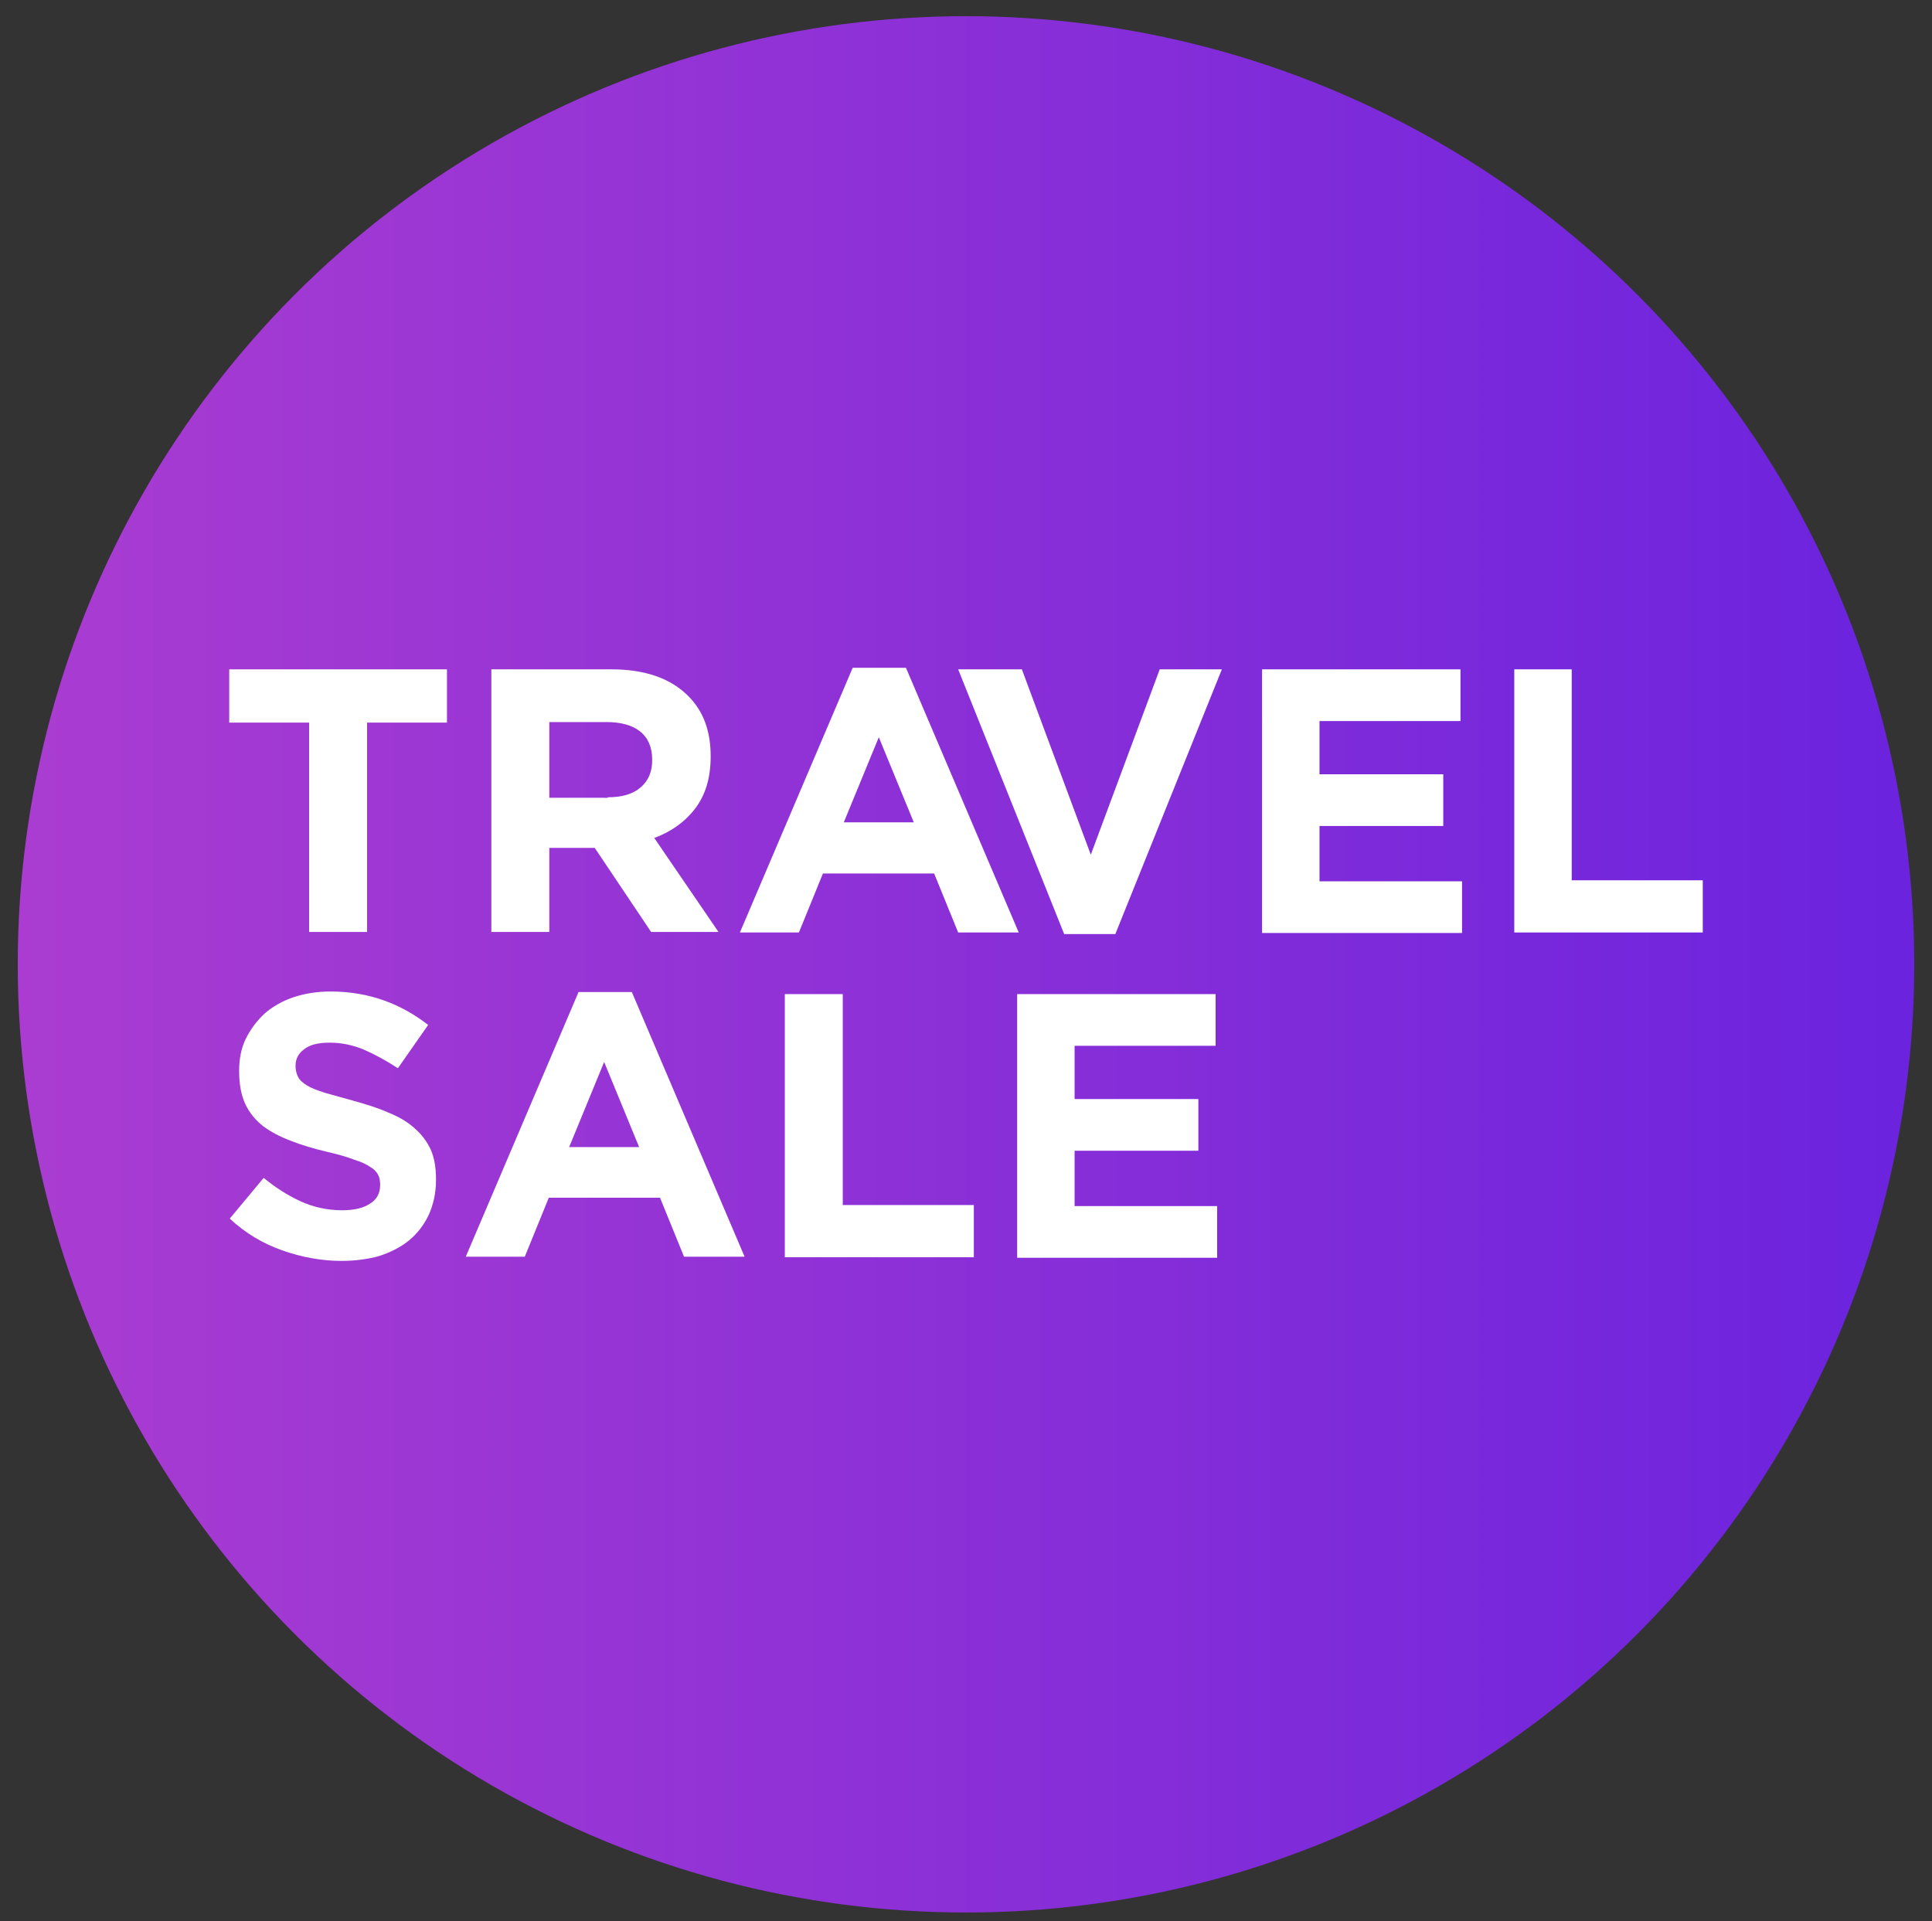 <?xml version="1.0" encoding="utf-8"?>
<!-- Generator: Adobe Illustrator 27.8.1, SVG Export Plug-In . SVG Version: 6.00 Build 0)  -->
<svg version="1.1" id="Capa_1" xmlns="http://www.w3.org/2000/svg" xmlns:xlink="http://www.w3.org/1999/xlink" x="0px" y="0px"
	 viewBox="0 0 370 368" style="enable-background:new 0 0 370 368;" xml:space="preserve">
<rect x="0" y="0" width="370" height="368" fill="#333333" stroke="none"/>
<style type="text/css">
	.st0{fill:url(#XMLID_00000009559807921552126590000011858868939195450303_);}
	.st1{fill:#FFFFFF;}
</style>
<linearGradient id="XMLID_00000011740089398098369090000007666181610223711651_" gradientUnits="userSpaceOnUse" x1="3.333" y1="184.667" x2="366.667" y2="184.667">
	<stop  offset="0" style="stop-color:#AA3CD1"/>
	<stop  offset="1" style="stop-color:#6B23DE"/>
</linearGradient>
<circle id="XMLID_1207_" style="fill:url(#XMLID_00000011740089398098369090000007666181610223711651_);" cx="185" cy="184.7" r="181.6"/>
<g id="XMLID_1166_">
	<g id="XMLID_1167_">
		<path id="XMLID_1205_" class="st1" d="M59.2,138.4H43.9v-10.2h41.7v10.2H70.3v40.1H59.2V138.4z"/>
		<path id="XMLID_1202_" class="st1" d="M94.1,128.2h23c6.4,0,11.3,1.7,14.7,5.1c2.9,2.9,4.3,6.7,4.3,11.5v0.1c0,4.1-1,7.4-3,10
			c-2,2.6-4.6,4.4-7.8,5.6l12.3,18h-12.9l-10.8-16.1h-0.1h-8.6v16.1H94.1V128.2z M116.4,152.7c2.7,0,4.8-0.6,6.3-1.9
			c1.5-1.3,2.2-3,2.2-5.2v-0.1c0-2.4-0.8-4.2-2.3-5.4c-1.5-1.2-3.7-1.8-6.4-1.8h-11v14.5H116.4z"/>
		<path id="XMLID_1199_" class="st1" d="M163.3,127.9h10.2l21.6,50.7h-11.6l-4.6-11.3h-21.3l-4.6,11.3h-11.3L163.3,127.9z
			 M175,157.5l-6.7-16.3l-6.7,16.3H175z"/>
		<path id="XMLID_1197_" class="st1" d="M183.5,128.2h12.2l13.2,35.5l13.2-35.5H234l-20.4,50.7h-9.8L183.5,128.2z"/>
		<path id="XMLID_1195_" class="st1" d="M241.8,128.2h37.9v9.9h-27v10.2h23.7v9.9h-23.7v10.6H280v9.9h-38.3V128.2z"/>
		<path id="XMLID_1193_" class="st1" d="M290,128.2H301v40.4h25.1v10H290V128.2z"/>
		<path id="XMLID_1191_" class="st1" d="M65.4,241.5c-3.8,0-7.6-0.7-11.3-2c-3.7-1.3-7.1-3.3-10.1-6.1l6.5-7.8
			c2.3,1.9,4.7,3.4,7.1,4.5c2.4,1.1,5.1,1.7,7.9,1.7c2.3,0,4.1-0.4,5.4-1.3c1.3-0.8,1.9-2,1.9-3.5v-0.1c0-0.7-0.1-1.4-0.4-1.9
			c-0.3-0.6-0.8-1.1-1.5-1.5c-0.7-0.5-1.8-1-3.1-1.4c-1.3-0.5-3-1-5.2-1.5c-2.5-0.6-4.9-1.3-6.9-2.1c-2.1-0.8-3.8-1.7-5.3-2.8
			c-1.4-1.1-2.6-2.5-3.4-4.2c-0.8-1.7-1.2-3.8-1.2-6.3v-0.1c0-2.3,0.4-4.4,1.3-6.2c0.9-1.8,2.1-3.4,3.6-4.8c1.5-1.3,3.4-2.4,5.5-3.1
			c2.1-0.7,4.5-1.1,7.1-1.1c3.7,0,7.1,0.6,10.2,1.7c3.1,1.1,5.9,2.7,8.5,4.7l-5.8,8.3c-2.3-1.5-4.5-2.7-6.6-3.6
			c-2.2-0.9-4.3-1.3-6.5-1.3s-3.8,0.4-4.9,1.3c-1.1,0.8-1.6,1.9-1.6,3.1v0.1c0,0.8,0.2,1.5,0.5,2.1c0.3,0.6,0.9,1.1,1.7,1.6
			c0.8,0.5,1.9,0.9,3.4,1.4c1.4,0.4,3.2,0.9,5.4,1.5c2.5,0.7,4.8,1.4,6.8,2.3c2,0.8,3.7,1.8,5,3c1.4,1.2,2.4,2.6,3.1,4.1
			c0.7,1.6,1,3.5,1,5.7v0.1c0,2.5-0.5,4.7-1.4,6.7c-0.9,1.9-2.2,3.6-3.8,4.9c-1.6,1.3-3.6,2.3-5.8,3
			C70.7,241.1,68.2,241.5,65.4,241.5z"/>
		<path id="XMLID_1188_" class="st1" d="M110.8,190H121l21.6,50.7H131l-4.6-11.3h-21.3l-4.6,11.3H89.2L110.8,190z M122.4,219.7
			l-6.7-16.3l-6.7,16.3H122.4z"/>
		<path id="XMLID_1186_" class="st1" d="M150.3,190.4h11.1v40.4h25.1v10h-36.2V190.4z"/>
		<path id="XMLID_1173_" class="st1" d="M194.9,190.4h37.9v9.9h-27v10.2h23.7v9.9h-23.7v10.6h27.3v9.9h-38.3V190.4z"/>
	</g>
</g>
</svg>

